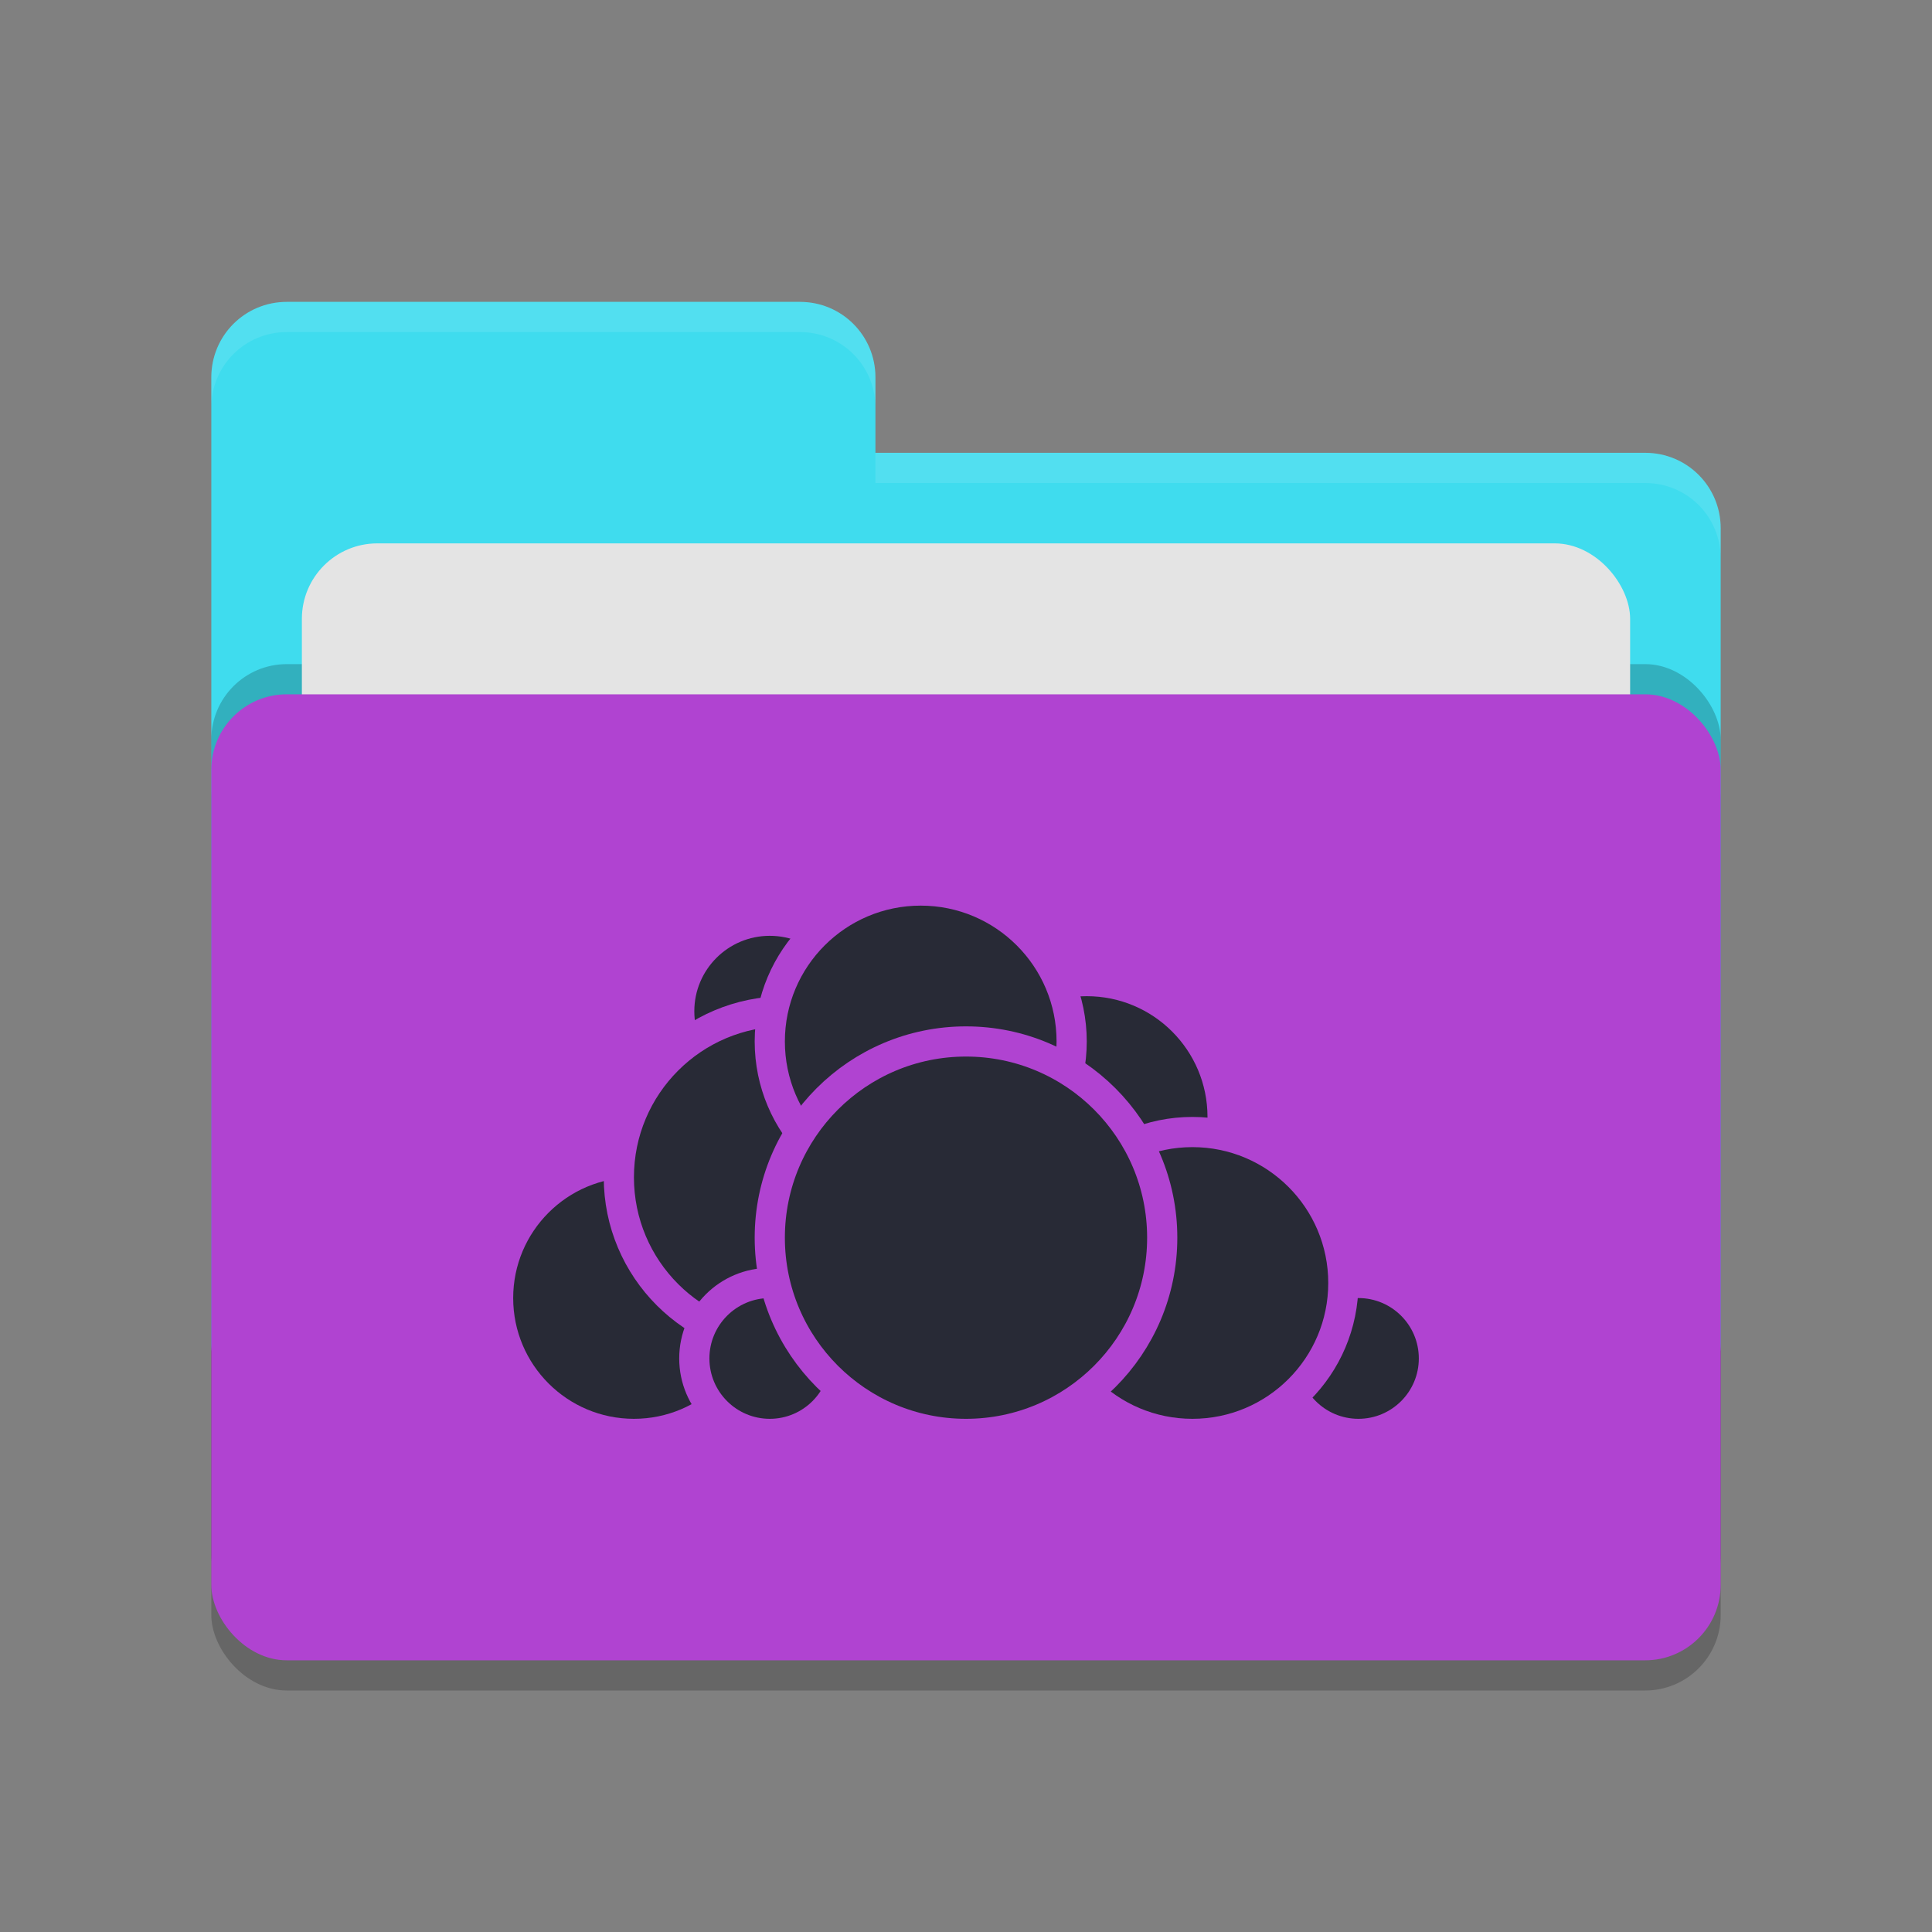 <svg xmlns="http://www.w3.org/2000/svg" width="64" height="64" version="1.1">
 <rect width="100%" height="100%" fill="#808080" stroke="none"/>
 <rect style="opacity:0.2" width="50" height="32" x="7" y="24" rx="2.5" ry="2.5"/>
 <path style="fill:#3fdcee" d="M 7,44.5 C 7,45.885 8.115,47 9.5,47 H 54.5 C 55.885,47 57,45.885 57,44.5 V 17.5 C 57,16.115 55.885,15 54.5,15 H 29 V 12.5 C 29,11.115 27.885,10 26.5,10 H 9.5 C 8.115,10 7,11.115 7,12.5"/>
 <rect style="opacity:0.2" width="50" height="32" x="7" y="22" rx="2.5" ry="2.5"/>
 <rect style="fill:#e4e4e4" width="44" height="20" x="10" y="18" rx="2.5" ry="2.5"/>
 <rect style="fill:#b043d1" width="50" height="32" x="7" y="23" rx="2.5" ry="2.5"/>
 <path style="opacity:0.1;fill:#ffffff" d="M 9.5,10 C 8.115,10 7,11.115 7,12.5 V 13.5 C 7,12.115 8.115,11 9.5,11 H 26.5 C 27.885,11 29,12.115 29,13.5 V 12.5 C 29,11.115 27.885,10 26.5,10 Z M 29,15 V 16 H 54.5 C 55.89,16 57,17.115 57,18.5 V 17.5 C 57,16.115 55.89,15 54.5,15 Z"/>
 <g>
  <circle style="fill:#282a36;stroke:#b043d1;stroke-linecap:round;stroke-linejoin:round" cx="36" cy="37" r="4.5"/>
  <circle style="fill:#282a36;stroke:#b043d1;stroke-linecap:round;stroke-linejoin:round" cx="45" cy="45" r="2.5"/>
  <circle style="fill:#282a36;stroke:#b043d1;stroke-linecap:round;stroke-linejoin:round" cx="39.5" cy="42.5" r="5"/>
  <circle style="fill:#282a36;stroke:#b043d1;stroke-linecap:round;stroke-linejoin:round" cx="21" cy="43" r="4.5"/>
  <circle style="fill:#282a36;stroke:#b043d1;stroke-linecap:round;stroke-linejoin:round" cx="25.5" cy="33.5" r="3"/>
  <circle style="fill:#282a36;stroke:#b043d1;stroke-linecap:round;stroke-linejoin:round" cx="26" cy="39" r="5.5"/>
  <circle style="fill:#282a36;stroke:#b043d1;stroke-linecap:round;stroke-linejoin:round" cx="25.5" cy="45" r="2.5"/>
  <circle style="fill:#282a36;stroke:#b043d1;stroke-linecap:round;stroke-linejoin:round" cx="30.5" cy="34.5" r="5"/>
  <circle style="fill:#282a36;stroke:#b043d1;stroke-linecap:round;stroke-linejoin:round" cx="32" cy="41" r="6.5"/>
 </g>
</svg>
